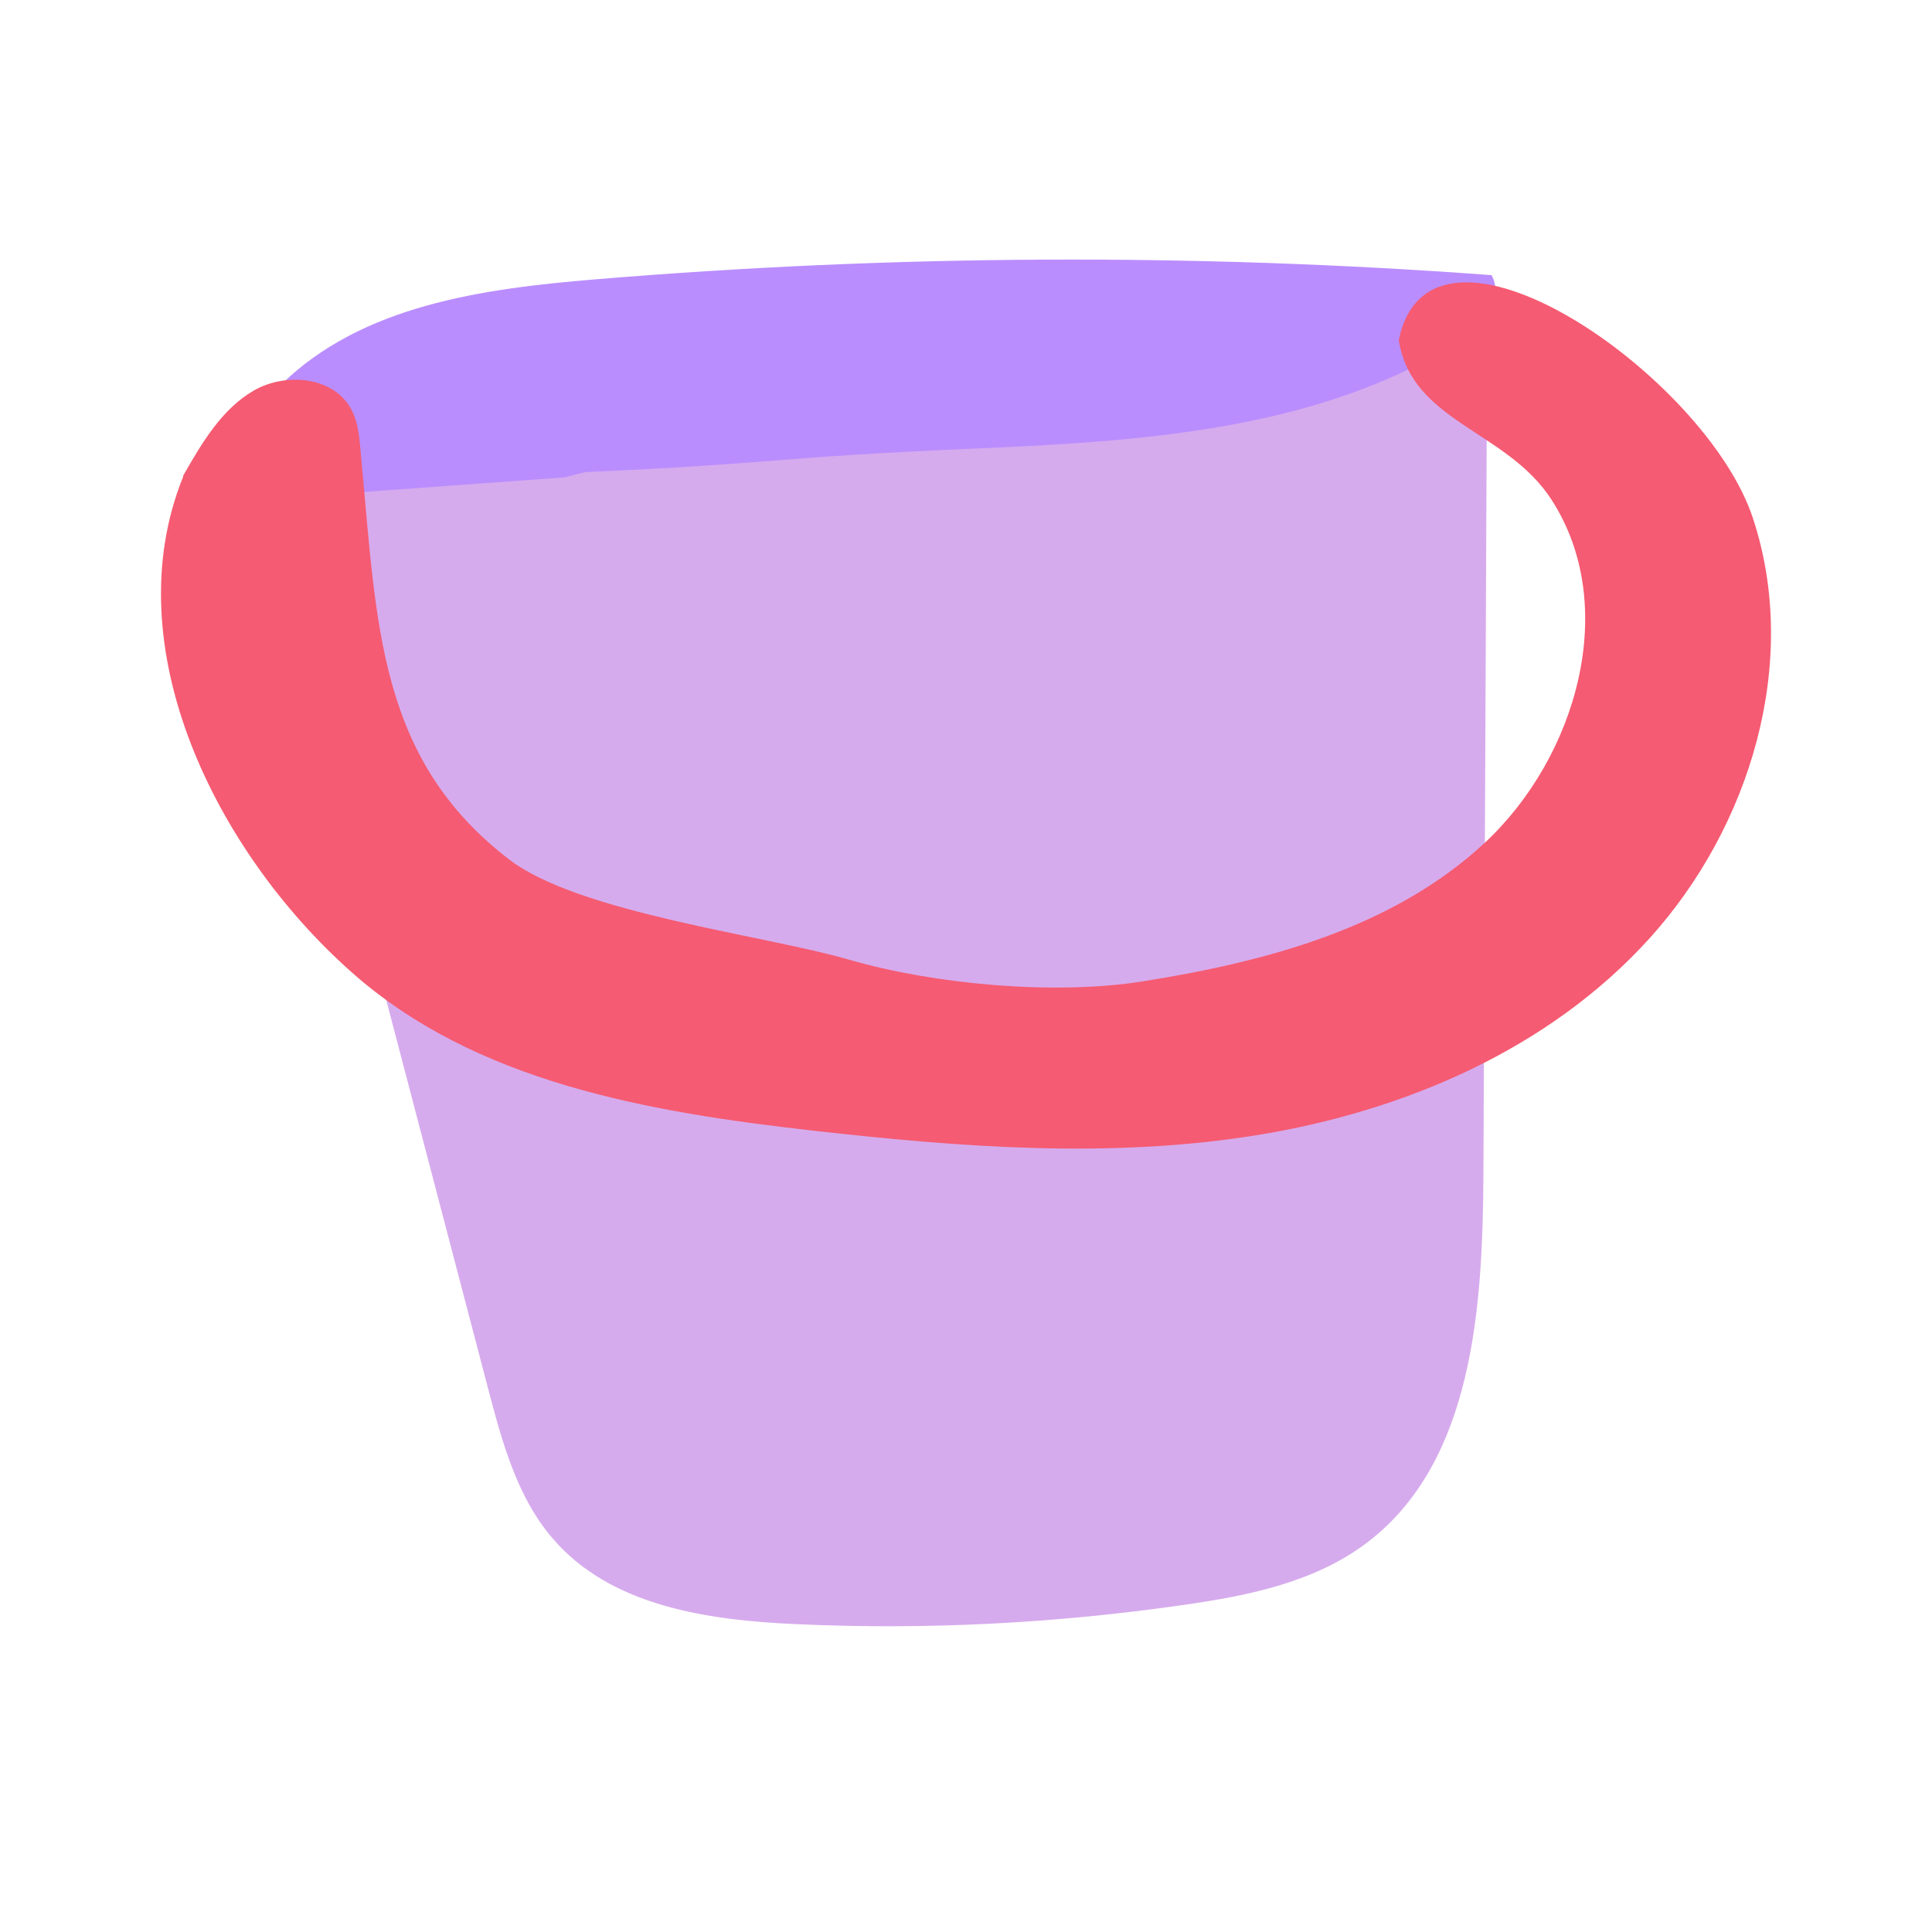 <svg width="48" height="48" viewBox="0 0 48 48" fill="none" xmlns="http://www.w3.org/2000/svg">
<path d="M5.966 10.997C8.021 18.823 10.068 26.658 12.123 34.485C12.471 35.811 12.843 37.196 13.733 38.225C15.173 39.906 17.576 40.252 19.768 40.351C22.988 40.499 26.224 40.334 29.412 39.873C31.03 39.642 32.697 39.304 33.999 38.299C36.596 36.297 36.839 32.491 36.855 29.179C36.879 23.108 36.912 17.036 36.936 10.964C36.944 9.555 36.912 8.047 36.103 6.91" fill="#D6ABED"/>
<path d="M14.542 11.73C19.364 11.516 19.234 11.359 24.056 11.153C28.215 10.972 32.567 10.733 36.135 8.558C36.75 8.187 37.405 7.471 37.057 6.836C29.638 6.284 22.171 6.325 14.76 6.943C11.985 7.174 9 7.586 6.994 9.547C6.557 9.975 6.16 10.552 6.282 11.162C6.484 12.158 7.803 12.315 8.806 12.241C10.545 12.117 12.277 11.985 14.016 11.862" fill="#BA8DFE"/>
<path d="M4.55 11.845C2.843 16.063 5.351 21.147 8.725 24.145C11.815 26.897 16.128 27.63 20.213 28.092C23.878 28.504 27.6 28.792 31.248 28.199C34.889 27.606 38.489 26.073 40.989 23.305C43.489 20.537 44.727 16.451 43.554 12.883C42.389 9.316 35.536 4.603 34.752 8.451C35.075 10.494 37.429 10.684 38.546 12.414C40.253 15.05 39.177 18.807 36.887 20.941C34.598 23.066 31.442 23.898 28.376 24.384C26.192 24.73 23.215 24.459 21.087 23.841C18.983 23.231 14.388 22.687 12.649 21.353C9.396 18.856 9.364 15.528 8.976 11.4C8.935 10.988 8.927 10.552 8.733 10.181C8.304 9.357 7.107 9.242 6.306 9.703C5.505 10.165 5.011 11.013 4.55 11.82" fill="#F55B72"/>
</svg>
